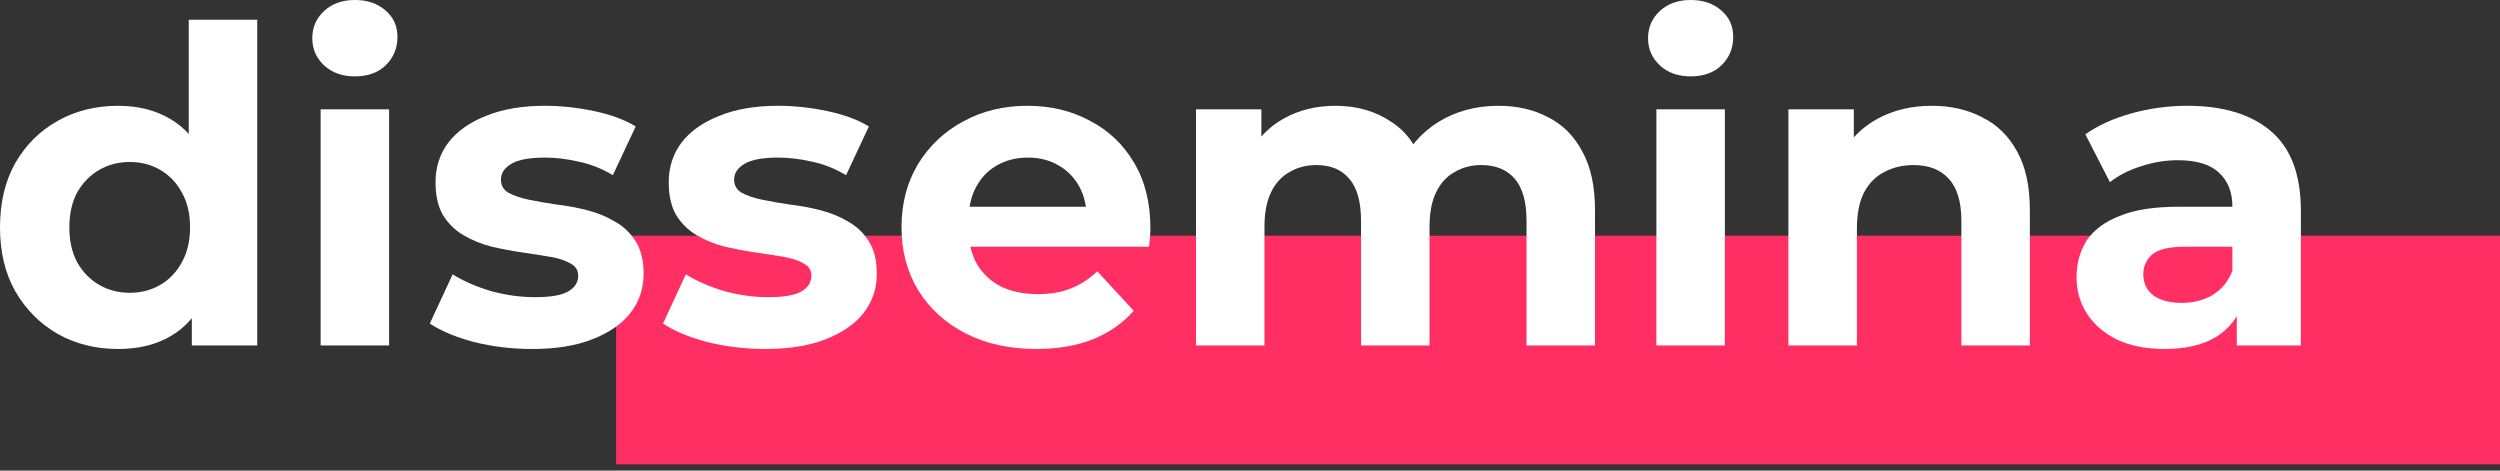 <svg width="170" height="32" viewBox="0 0 170 32" fill="none" xmlns="http://www.w3.org/2000/svg">
<rect x="0" y="0" width="170" height="32" fill="#333333" stroke="none"/>
<rect x="41.895" y="16.029" width="128.106" height="15.547" fill="#FF2E63"/>
<path d="M8.03 23.731C6.517 23.731 5.154 23.392 3.94 22.716C2.726 22.019 1.761 21.054 1.045 19.82C0.348 18.587 0 17.134 0 15.462C0 13.771 0.348 12.308 1.045 11.074C1.761 9.841 2.726 8.885 3.94 8.209C5.154 7.532 6.517 7.194 8.03 7.194C9.383 7.194 10.567 7.492 11.582 8.089C12.597 8.686 13.383 9.592 13.94 10.806C14.497 12.02 14.776 13.572 14.776 15.462C14.776 17.333 14.507 18.885 13.97 20.119C13.432 21.333 12.656 22.238 11.642 22.835C10.646 23.432 9.443 23.731 8.03 23.731ZM8.836 19.91C9.592 19.91 10.278 19.731 10.895 19.373C11.512 19.014 12 18.507 12.358 17.85C12.736 17.174 12.925 16.378 12.925 15.462C12.925 14.527 12.736 13.731 12.358 13.074C12 12.418 11.512 11.91 10.895 11.552C10.278 11.194 9.592 11.015 8.836 11.015C8.059 11.015 7.363 11.194 6.746 11.552C6.129 11.91 5.632 12.418 5.254 13.074C4.895 13.731 4.716 14.527 4.716 15.462C4.716 16.378 4.895 17.174 5.254 17.85C5.632 18.507 6.129 19.014 6.746 19.373C7.363 19.731 8.059 19.91 8.836 19.91ZM13.044 23.492V20.208L13.134 15.432L12.835 10.686V1.343H17.492V23.492H13.044Z" fill="white"/>
<path d="M21.802 23.492V7.433H26.458V23.492H21.802ZM24.13 5.194C23.274 5.194 22.578 4.945 22.041 4.448C21.503 3.95 21.235 3.333 21.235 2.597C21.235 1.861 21.503 1.244 22.041 0.746C22.578 0.249 23.274 0 24.13 0C24.986 0 25.682 0.239 26.22 0.716C26.757 1.174 27.026 1.771 27.026 2.507C27.026 3.283 26.757 3.93 26.22 4.448C25.702 4.945 25.006 5.194 24.13 5.194Z" fill="white"/>
<path d="M36.183 23.731C34.81 23.731 33.486 23.572 32.213 23.253C30.959 22.915 29.964 22.497 29.228 21.999L30.78 18.656C31.516 19.114 32.382 19.492 33.377 19.791C34.392 20.069 35.387 20.208 36.362 20.208C37.437 20.208 38.193 20.079 38.631 19.82C39.088 19.562 39.317 19.203 39.317 18.746C39.317 18.368 39.138 18.089 38.78 17.91C38.442 17.711 37.984 17.562 37.407 17.462C36.83 17.363 36.193 17.263 35.496 17.164C34.82 17.064 34.133 16.935 33.437 16.776C32.74 16.596 32.103 16.338 31.526 15.999C30.949 15.661 30.482 15.204 30.123 14.626C29.785 14.049 29.616 13.303 29.616 12.388C29.616 11.373 29.904 10.477 30.482 9.701C31.079 8.925 31.934 8.318 33.049 7.88C34.163 7.423 35.496 7.194 37.049 7.194C38.143 7.194 39.258 7.313 40.392 7.552C41.526 7.791 42.471 8.139 43.227 8.597L41.675 11.91C40.899 11.452 40.113 11.144 39.317 10.985C38.541 10.806 37.785 10.716 37.049 10.716C36.014 10.716 35.258 10.855 34.78 11.134C34.302 11.413 34.064 11.771 34.064 12.209C34.064 12.607 34.233 12.905 34.571 13.104C34.929 13.303 35.397 13.462 35.974 13.582C36.551 13.701 37.178 13.81 37.855 13.91C38.551 13.99 39.248 14.119 39.944 14.298C40.641 14.477 41.267 14.736 41.825 15.074C42.402 15.393 42.869 15.84 43.227 16.417C43.586 16.975 43.765 17.711 43.765 18.626C43.765 19.621 43.466 20.507 42.869 21.283C42.272 22.039 41.407 22.636 40.272 23.074C39.158 23.512 37.795 23.731 36.183 23.731Z" fill="white"/>
<path d="M52.041 23.731C50.668 23.731 49.344 23.572 48.071 23.253C46.817 22.915 45.822 22.497 45.086 21.999L46.638 18.656C47.374 19.114 48.24 19.492 49.235 19.791C50.25 20.069 51.245 20.208 52.22 20.208C53.294 20.208 54.051 20.079 54.488 19.82C54.946 19.562 55.175 19.203 55.175 18.746C55.175 18.368 54.996 18.089 54.638 17.91C54.299 17.711 53.842 17.562 53.264 17.462C52.688 17.363 52.051 17.263 51.354 17.164C50.678 17.064 49.991 16.935 49.294 16.776C48.598 16.596 47.961 16.338 47.384 15.999C46.807 15.661 46.339 15.204 45.981 14.626C45.643 14.049 45.474 13.303 45.474 12.388C45.474 11.373 45.762 10.477 46.339 9.701C46.936 8.925 47.792 8.318 48.907 7.88C50.021 7.423 51.354 7.194 52.906 7.194C54.001 7.194 55.115 7.313 56.249 7.552C57.384 7.791 58.329 8.139 59.085 8.597L57.533 11.91C56.757 11.452 55.971 11.144 55.175 10.985C54.399 10.806 53.643 10.716 52.906 10.716C51.871 10.716 51.115 10.855 50.638 11.134C50.16 11.413 49.921 11.771 49.921 12.209C49.921 12.607 50.09 12.905 50.429 13.104C50.787 13.303 51.255 13.462 51.832 13.582C52.409 13.701 53.036 13.81 53.712 13.91C54.409 13.99 55.105 14.119 55.802 14.298C56.498 14.477 57.125 14.736 57.682 15.074C58.259 15.393 58.727 15.84 59.085 16.417C59.444 16.975 59.623 17.711 59.623 18.626C59.623 19.621 59.324 20.507 58.727 21.283C58.13 22.039 57.264 22.636 56.13 23.074C55.016 23.512 53.653 23.731 52.041 23.731Z" fill="white"/>
<path d="M70.466 23.731C68.635 23.731 67.023 23.372 65.63 22.656C64.257 21.94 63.192 20.965 62.436 19.731C61.68 18.477 61.302 17.054 61.302 15.462C61.302 13.85 61.67 12.428 62.406 11.194C63.162 9.94 64.187 8.965 65.481 8.268C66.774 7.552 68.237 7.194 69.868 7.194C71.441 7.194 72.853 7.532 74.107 8.209C75.381 8.865 76.386 9.821 77.122 11.074C77.858 12.308 78.227 13.791 78.227 15.522C78.227 15.701 78.217 15.91 78.197 16.149C78.177 16.368 78.157 16.577 78.137 16.776H65.093V14.059H75.689L73.898 14.865C73.898 14.029 73.729 13.303 73.391 12.686C73.052 12.069 72.585 11.592 71.988 11.253C71.391 10.895 70.694 10.716 69.898 10.716C69.102 10.716 68.396 10.895 67.779 11.253C67.182 11.592 66.714 12.079 66.376 12.716C66.038 13.333 65.869 14.069 65.869 14.925V15.641C65.869 16.517 66.058 17.293 66.436 17.97C66.834 18.626 67.381 19.134 68.078 19.492C68.794 19.83 69.63 19.999 70.585 19.999C71.441 19.999 72.187 19.87 72.824 19.611C73.48 19.353 74.077 18.965 74.615 18.447L77.092 21.134C76.356 21.97 75.431 22.616 74.316 23.074C73.202 23.512 71.918 23.731 70.466 23.731Z" fill="white"/>
<path d="M101.893 7.194C103.167 7.194 104.291 7.453 105.266 7.97C106.261 8.467 107.037 9.244 107.595 10.298C108.172 11.333 108.46 12.666 108.46 14.298V23.492H103.804V15.014C103.804 13.721 103.535 12.766 102.998 12.149C102.46 11.532 101.704 11.224 100.729 11.224C100.053 11.224 99.446 11.383 98.908 11.701C98.371 12 97.953 12.457 97.655 13.074C97.356 13.691 97.207 14.477 97.207 15.432V23.492H92.55V15.014C92.55 13.721 92.282 12.766 91.744 12.149C91.227 11.532 90.481 11.224 89.506 11.224C88.829 11.224 88.222 11.383 87.685 11.701C87.147 12 86.73 12.457 86.431 13.074C86.132 13.691 85.983 14.477 85.983 15.432V23.492H81.327V7.433H85.774V11.821L84.939 10.537C85.496 9.443 86.282 8.617 87.297 8.059C88.332 7.482 89.506 7.194 90.819 7.194C92.291 7.194 93.575 7.572 94.67 8.328C95.784 9.064 96.52 10.199 96.879 11.731L95.237 11.283C95.774 10.03 96.63 9.035 97.804 8.298C98.998 7.562 100.361 7.194 101.893 7.194Z" fill="white"/>
<path d="M112.634 23.492V7.433H117.291V23.492H112.634ZM114.962 5.194C114.107 5.194 113.41 4.945 112.873 4.448C112.336 3.95 112.067 3.333 112.067 2.597C112.067 1.861 112.336 1.244 112.873 0.746C113.41 0.249 114.107 0 114.962 0C115.818 0 116.515 0.239 117.052 0.716C117.589 1.174 117.858 1.771 117.858 2.507C117.858 3.283 117.589 3.93 117.052 4.448C116.534 4.945 115.838 5.194 114.962 5.194Z" fill="white"/>
<path d="M131.373 7.194C132.647 7.194 133.781 7.453 134.776 7.97C135.791 8.467 136.587 9.244 137.164 10.298C137.741 11.333 138.03 12.666 138.03 14.298V23.492H133.373V15.014C133.373 13.721 133.085 12.766 132.508 12.149C131.95 11.532 131.154 11.224 130.12 11.224C129.383 11.224 128.717 11.383 128.12 11.701C127.543 12 127.085 12.467 126.747 13.104C126.428 13.741 126.269 14.557 126.269 15.552V23.492H121.612V7.433H126.06V11.88L125.224 10.537C125.801 9.462 126.627 8.637 127.702 8.059C128.776 7.482 130 7.194 131.373 7.194Z" fill="white"/>
<path d="M152.101 23.492V20.358L151.803 19.671V14.059C151.803 13.064 151.494 12.288 150.877 11.731C150.28 11.174 149.355 10.895 148.101 10.895C147.246 10.895 146.4 11.034 145.564 11.313C144.748 11.572 144.052 11.93 143.475 12.388L141.803 9.134C142.679 8.517 143.733 8.04 144.967 7.701C146.201 7.363 147.455 7.194 148.728 7.194C151.176 7.194 153.076 7.771 154.43 8.925C155.783 10.079 156.459 11.88 156.459 14.328V23.492H152.101ZM147.206 23.731C145.952 23.731 144.878 23.522 143.982 23.104C143.087 22.666 142.4 22.079 141.922 21.343C141.445 20.606 141.206 19.78 141.206 18.865C141.206 17.91 141.435 17.074 141.893 16.358C142.37 15.641 143.116 15.084 144.131 14.686C145.146 14.268 146.47 14.059 148.101 14.059H152.37V16.776H148.609C147.514 16.776 146.758 16.955 146.34 17.313C145.942 17.671 145.743 18.119 145.743 18.656C145.743 19.253 145.972 19.731 146.43 20.089C146.907 20.427 147.554 20.596 148.37 20.596C149.146 20.596 149.843 20.417 150.459 20.059C151.076 19.681 151.524 19.134 151.803 18.417L152.519 20.567C152.181 21.601 151.564 22.387 150.668 22.925C149.773 23.462 148.619 23.731 147.206 23.731Z" fill="white"/>
</svg>
